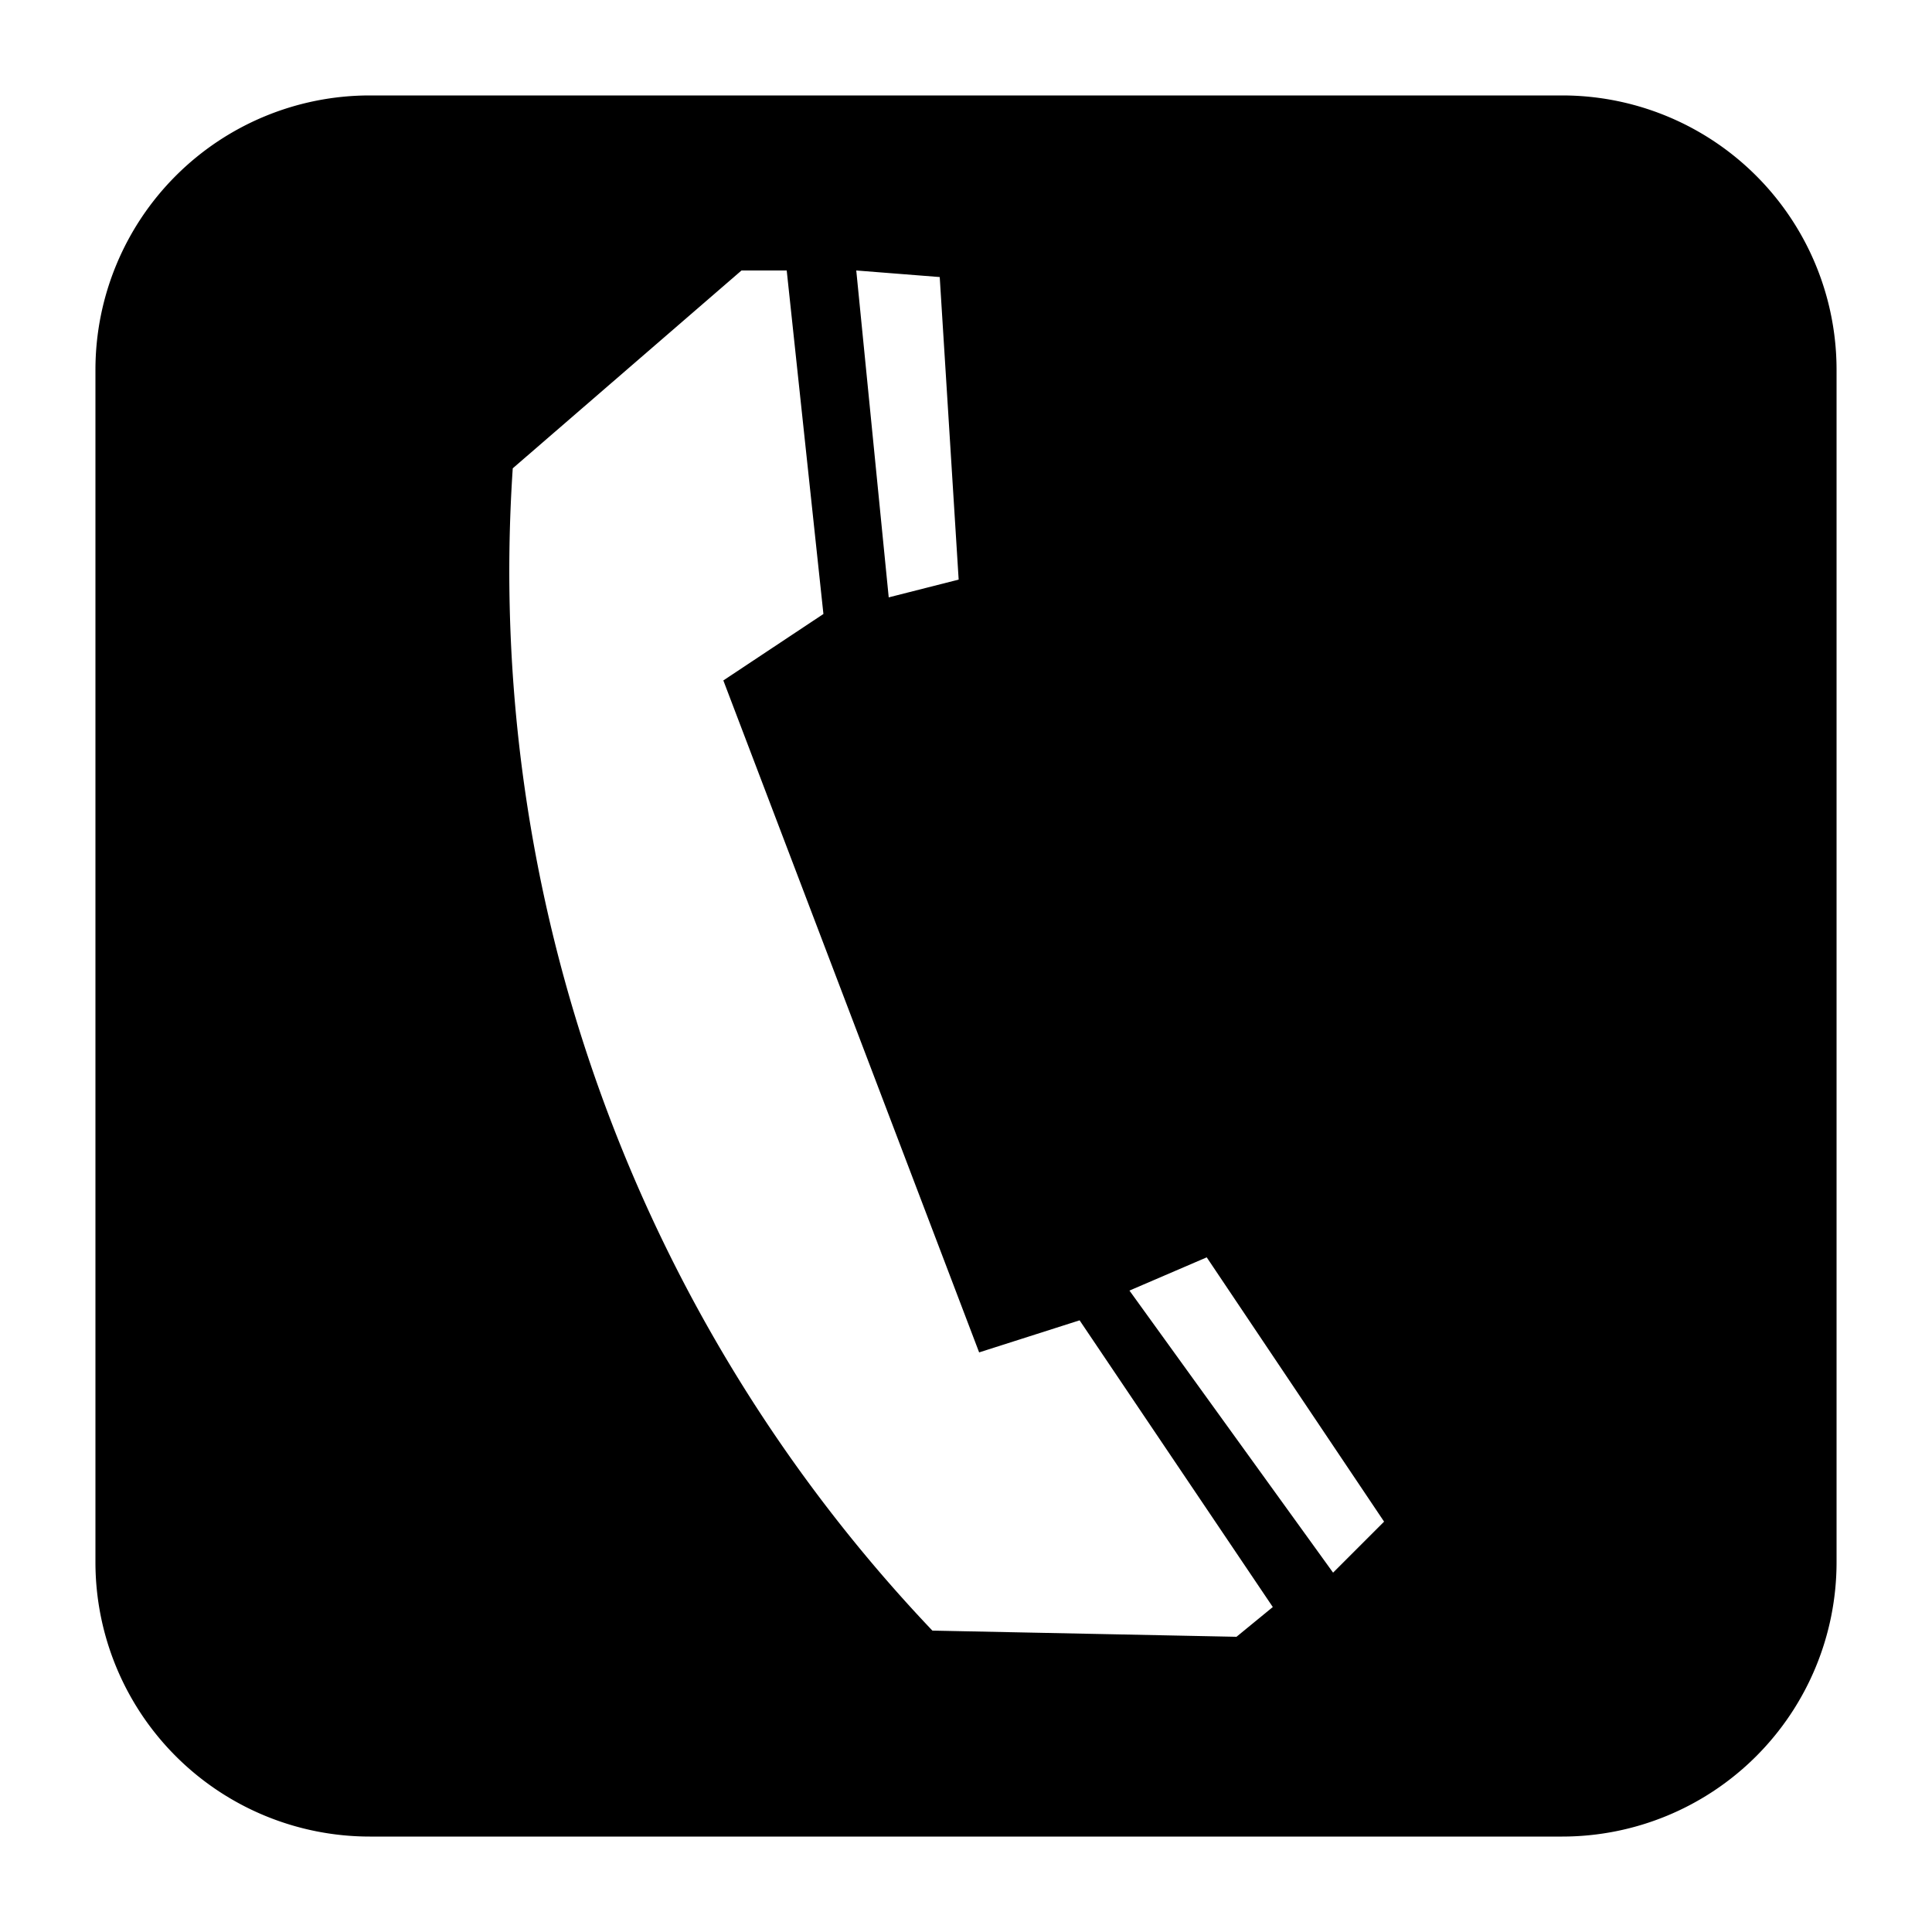 <svg id="Isolation_Mode" data-name="Isolation Mode" xmlns="http://www.w3.org/2000/svg" viewBox="0 0 50 50"><defs><style>.cls-1{fill-rule:evenodd;}</style></defs><path class="cls-1" d="M40.43,2.47H9.57a7.1,7.1,0,0,0-7.1,7.1V40.43a7.1,7.1,0,0,0,7.1,7.1H40.43a7.1,7.1,0,0,0,7.1-7.1V9.57A7.1,7.1,0,0,0,40.43,2.47ZM24.32,7.17,24.81,15,23,15.46,22.16,7ZM32,42.36l-7.87-.16A39.8,39.8,0,0,1,13.27,12.12L19.19,7h1.17l.95,8.89-2.59,1.72L25.34,35l2.6-.83,5,7.42Zm2.5-1.66-5.27-7.3,2-.86,4.59,6.84Z"/></svg>